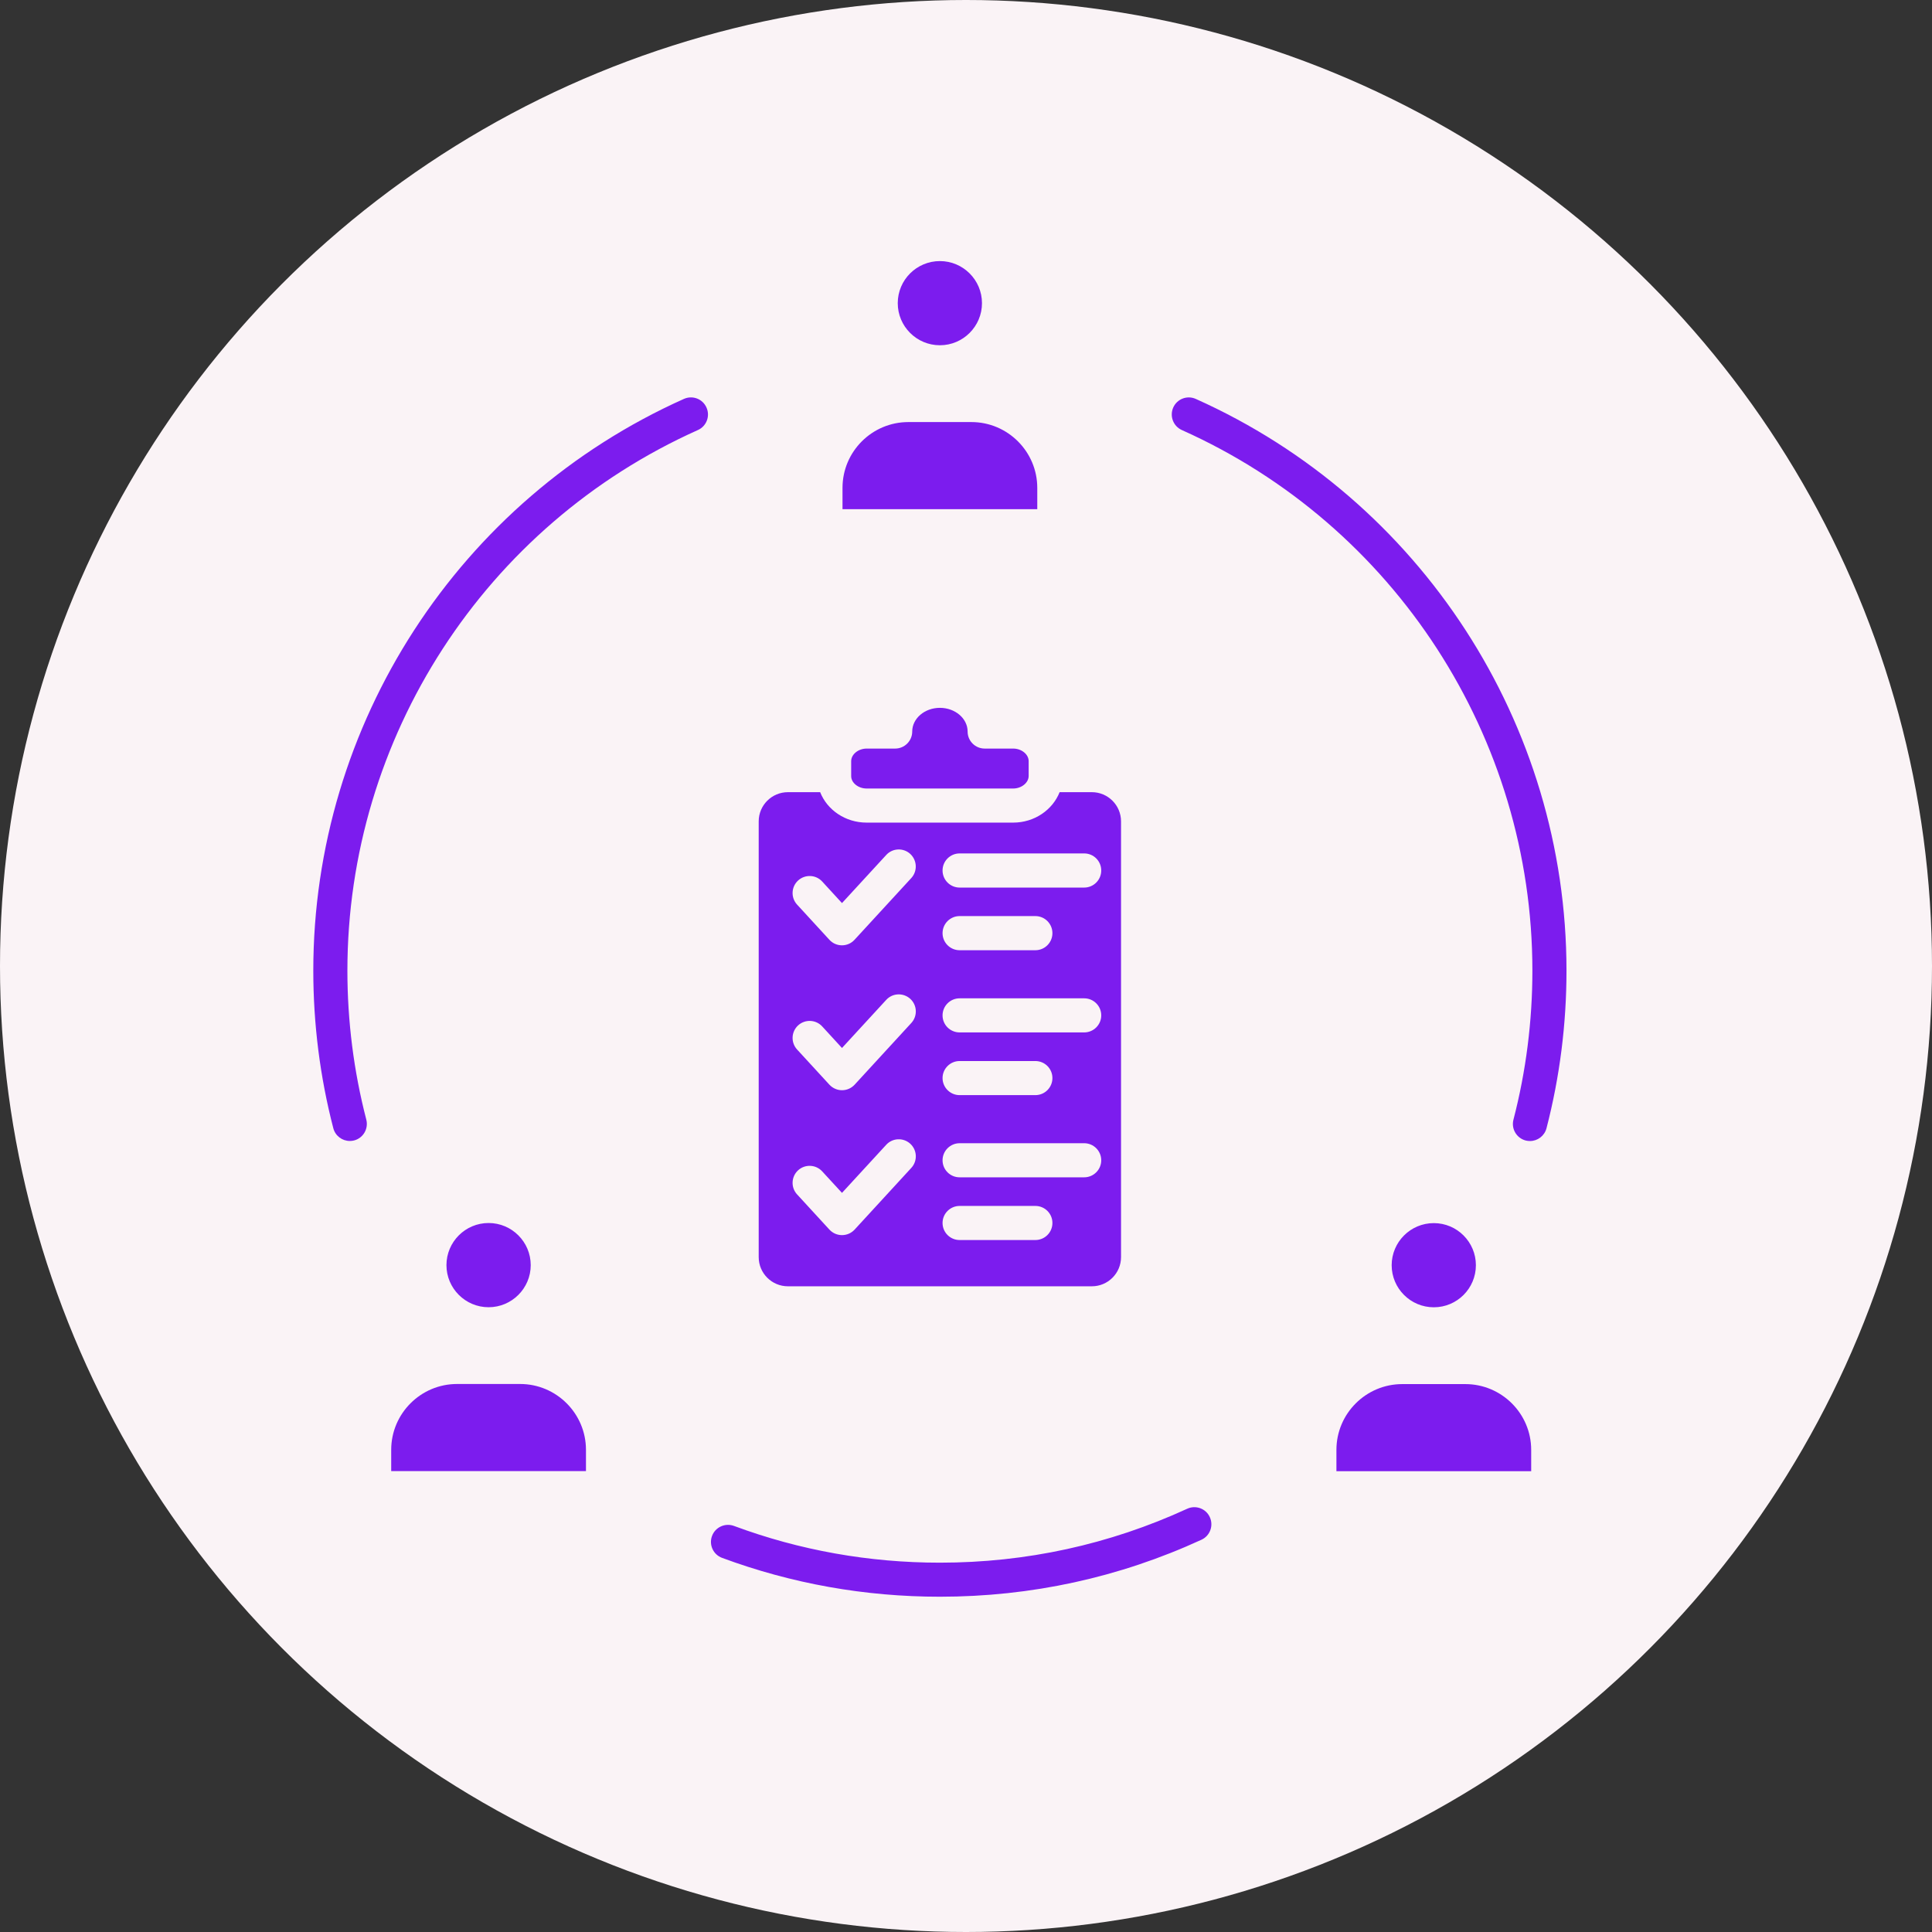 <svg width="37" height="37" viewBox="0 0 37 37" fill="none" xmlns="http://www.w3.org/2000/svg">
<rect x="0" y="0" width="37" height="37" fill="#333333" stroke="none"/>
<circle cx="18.5" cy="18.5" r="18.5" fill="#FAF3F6"/>
<path fill-rule="evenodd" clip-rule="evenodd" d="M13.099 7.639C8.786 9.57 6 13.867 6 18.588C6 19.61 6.129 20.626 6.383 21.606C6.421 21.753 6.554 21.851 6.699 21.851C6.726 21.851 6.753 21.848 6.781 21.841C6.956 21.796 7.06 21.617 7.015 21.442C6.775 20.516 6.653 19.555 6.653 18.589C6.653 14.126 9.287 10.062 13.365 8.236C13.53 8.163 13.604 7.969 13.53 7.805C13.457 7.639 13.264 7.566 13.099 7.639ZM17.433 16.354C17.565 16.477 17.574 16.683 17.452 16.816L16.365 17.998C16.303 18.066 16.216 18.104 16.125 18.104C16.033 18.104 15.946 18.066 15.884 17.998L15.265 17.324C15.143 17.191 15.152 16.985 15.284 16.863C15.417 16.741 15.624 16.749 15.746 16.882L16.125 17.295L16.972 16.374C17.093 16.241 17.3 16.232 17.433 16.354ZM19.403 15.754H16.597C16.189 15.754 15.841 15.511 15.707 15.171H15.09C14.781 15.171 14.53 15.421 14.53 15.73V24.075C14.53 24.384 14.781 24.634 15.09 24.634H20.91C21.218 24.634 21.469 24.384 21.469 24.075V15.73C21.469 15.421 21.218 15.171 20.91 15.171H20.293C20.158 15.511 19.811 15.754 19.403 15.754ZM18.051 20.646C18.051 20.466 18.198 20.32 18.378 20.32H19.828C20.009 20.32 20.155 20.466 20.155 20.646C20.155 20.827 20.009 20.973 19.828 20.973H18.378C18.198 20.973 18.051 20.827 18.051 20.646ZM18.378 21.894H20.763C20.944 21.894 21.09 22.041 21.09 22.221C21.09 22.401 20.943 22.547 20.763 22.547H18.378C18.197 22.547 18.051 22.401 18.051 22.221C18.051 22.041 18.198 21.894 18.378 21.894ZM18.378 23.095H19.828C20.009 23.095 20.155 23.241 20.155 23.421C20.155 23.602 20.009 23.748 19.828 23.748H18.378C18.197 23.748 18.051 23.602 18.051 23.421C18.051 23.241 18.198 23.095 18.378 23.095ZM16.972 19.149C17.093 19.016 17.3 19.008 17.433 19.129C17.566 19.251 17.575 19.458 17.453 19.591L16.366 20.774C16.304 20.841 16.217 20.879 16.125 20.879C16.034 20.879 15.947 20.84 15.885 20.774L15.265 20.099C15.143 19.966 15.152 19.76 15.284 19.638C15.417 19.516 15.624 19.524 15.746 19.657L16.125 20.07L16.972 19.149ZM16.125 22.845L16.972 21.924C17.093 21.791 17.3 21.783 17.433 21.904C17.566 22.027 17.575 22.233 17.453 22.366L16.366 23.549C16.304 23.616 16.217 23.654 16.125 23.654C16.034 23.654 15.947 23.616 15.885 23.549L15.265 22.874C15.143 22.742 15.152 22.535 15.284 22.413C15.417 22.291 15.624 22.3 15.746 22.433L16.125 22.845ZM18.378 19.119H20.763C20.944 19.119 21.09 19.265 21.09 19.446C21.09 19.626 20.943 19.772 20.763 19.772H18.378C18.197 19.772 18.051 19.626 18.051 19.446C18.051 19.265 18.198 19.119 18.378 19.119ZM18.378 18.198C18.197 18.198 18.051 18.051 18.051 17.871C18.051 17.69 18.198 17.544 18.378 17.544H19.828C20.009 17.544 20.155 17.691 20.155 17.871C20.155 18.051 20.009 18.198 19.828 18.198H18.378ZM20.764 16.998H18.378C18.197 16.998 18.051 16.851 18.051 16.671C18.051 16.49 18.198 16.344 18.378 16.344H20.763C20.944 16.344 21.09 16.49 21.09 16.671C21.09 16.851 20.944 16.998 20.764 16.998ZM16.597 15.101H19.403C19.564 15.101 19.7 14.99 19.7 14.86V14.577C19.7 14.446 19.564 14.336 19.403 14.336H18.858C18.677 14.336 18.531 14.19 18.531 14.01C18.531 13.76 18.293 13.556 18 13.556C17.707 13.556 17.47 13.76 17.47 14.01C17.47 14.19 17.323 14.336 17.143 14.336H16.598C16.437 14.336 16.301 14.447 16.301 14.577V14.86C16.299 14.991 16.436 15.101 16.597 15.101ZM26.652 24.23C26.652 24.675 27.014 25.036 27.459 25.036C27.904 25.036 28.265 24.675 28.265 24.23C28.265 23.786 27.904 23.424 27.459 23.424C27.014 23.424 26.652 23.786 26.652 24.23ZM26.855 26.507C26.16 26.507 25.594 27.072 25.594 27.767V28.175H29.324V27.767C29.324 27.072 28.758 26.507 28.062 26.507H26.855ZM22.737 28.894C21.247 29.579 19.653 29.927 18 29.927C16.643 29.927 15.316 29.691 14.056 29.223C13.887 29.161 13.698 29.247 13.636 29.416C13.573 29.585 13.66 29.773 13.829 29.835C15.162 30.329 16.565 30.579 17.999 30.579C19.747 30.579 21.433 30.212 23.009 29.488C23.173 29.413 23.245 29.219 23.169 29.054C23.095 28.891 22.901 28.819 22.737 28.894ZM9.357 25.035C9.802 25.035 10.164 24.673 10.164 24.229C10.164 23.784 9.802 23.422 9.357 23.422C8.912 23.422 8.55 23.784 8.55 24.229C8.55 24.673 8.912 25.035 9.357 25.035ZM9.961 26.505H8.753C8.058 26.505 7.492 27.071 7.492 27.766V28.173H11.222V27.766C11.222 27.071 10.656 26.505 9.961 26.505ZM22.469 7.804C22.396 7.969 22.469 8.162 22.634 8.236C26.712 10.061 29.347 14.125 29.347 18.588C29.347 19.555 29.225 20.516 28.984 21.444C28.939 21.618 29.044 21.796 29.218 21.842C29.246 21.849 29.273 21.852 29.301 21.852C29.446 21.852 29.578 21.755 29.617 21.608C29.871 20.627 30 19.612 30 18.589C30 13.868 27.213 9.571 22.901 7.64C22.736 7.566 22.543 7.639 22.469 7.804ZM17.193 5.806C17.193 6.251 17.555 6.612 18 6.612C18.444 6.612 18.806 6.251 18.806 5.806C18.806 5.361 18.444 5 18 5C17.555 5 17.193 5.361 17.193 5.806ZM17.396 8.083C16.701 8.083 16.135 8.648 16.135 9.343V9.751H19.865V9.344C19.865 8.649 19.299 8.083 18.603 8.083L17.396 8.083Z" fill="#7c1cee"/>
</svg>
